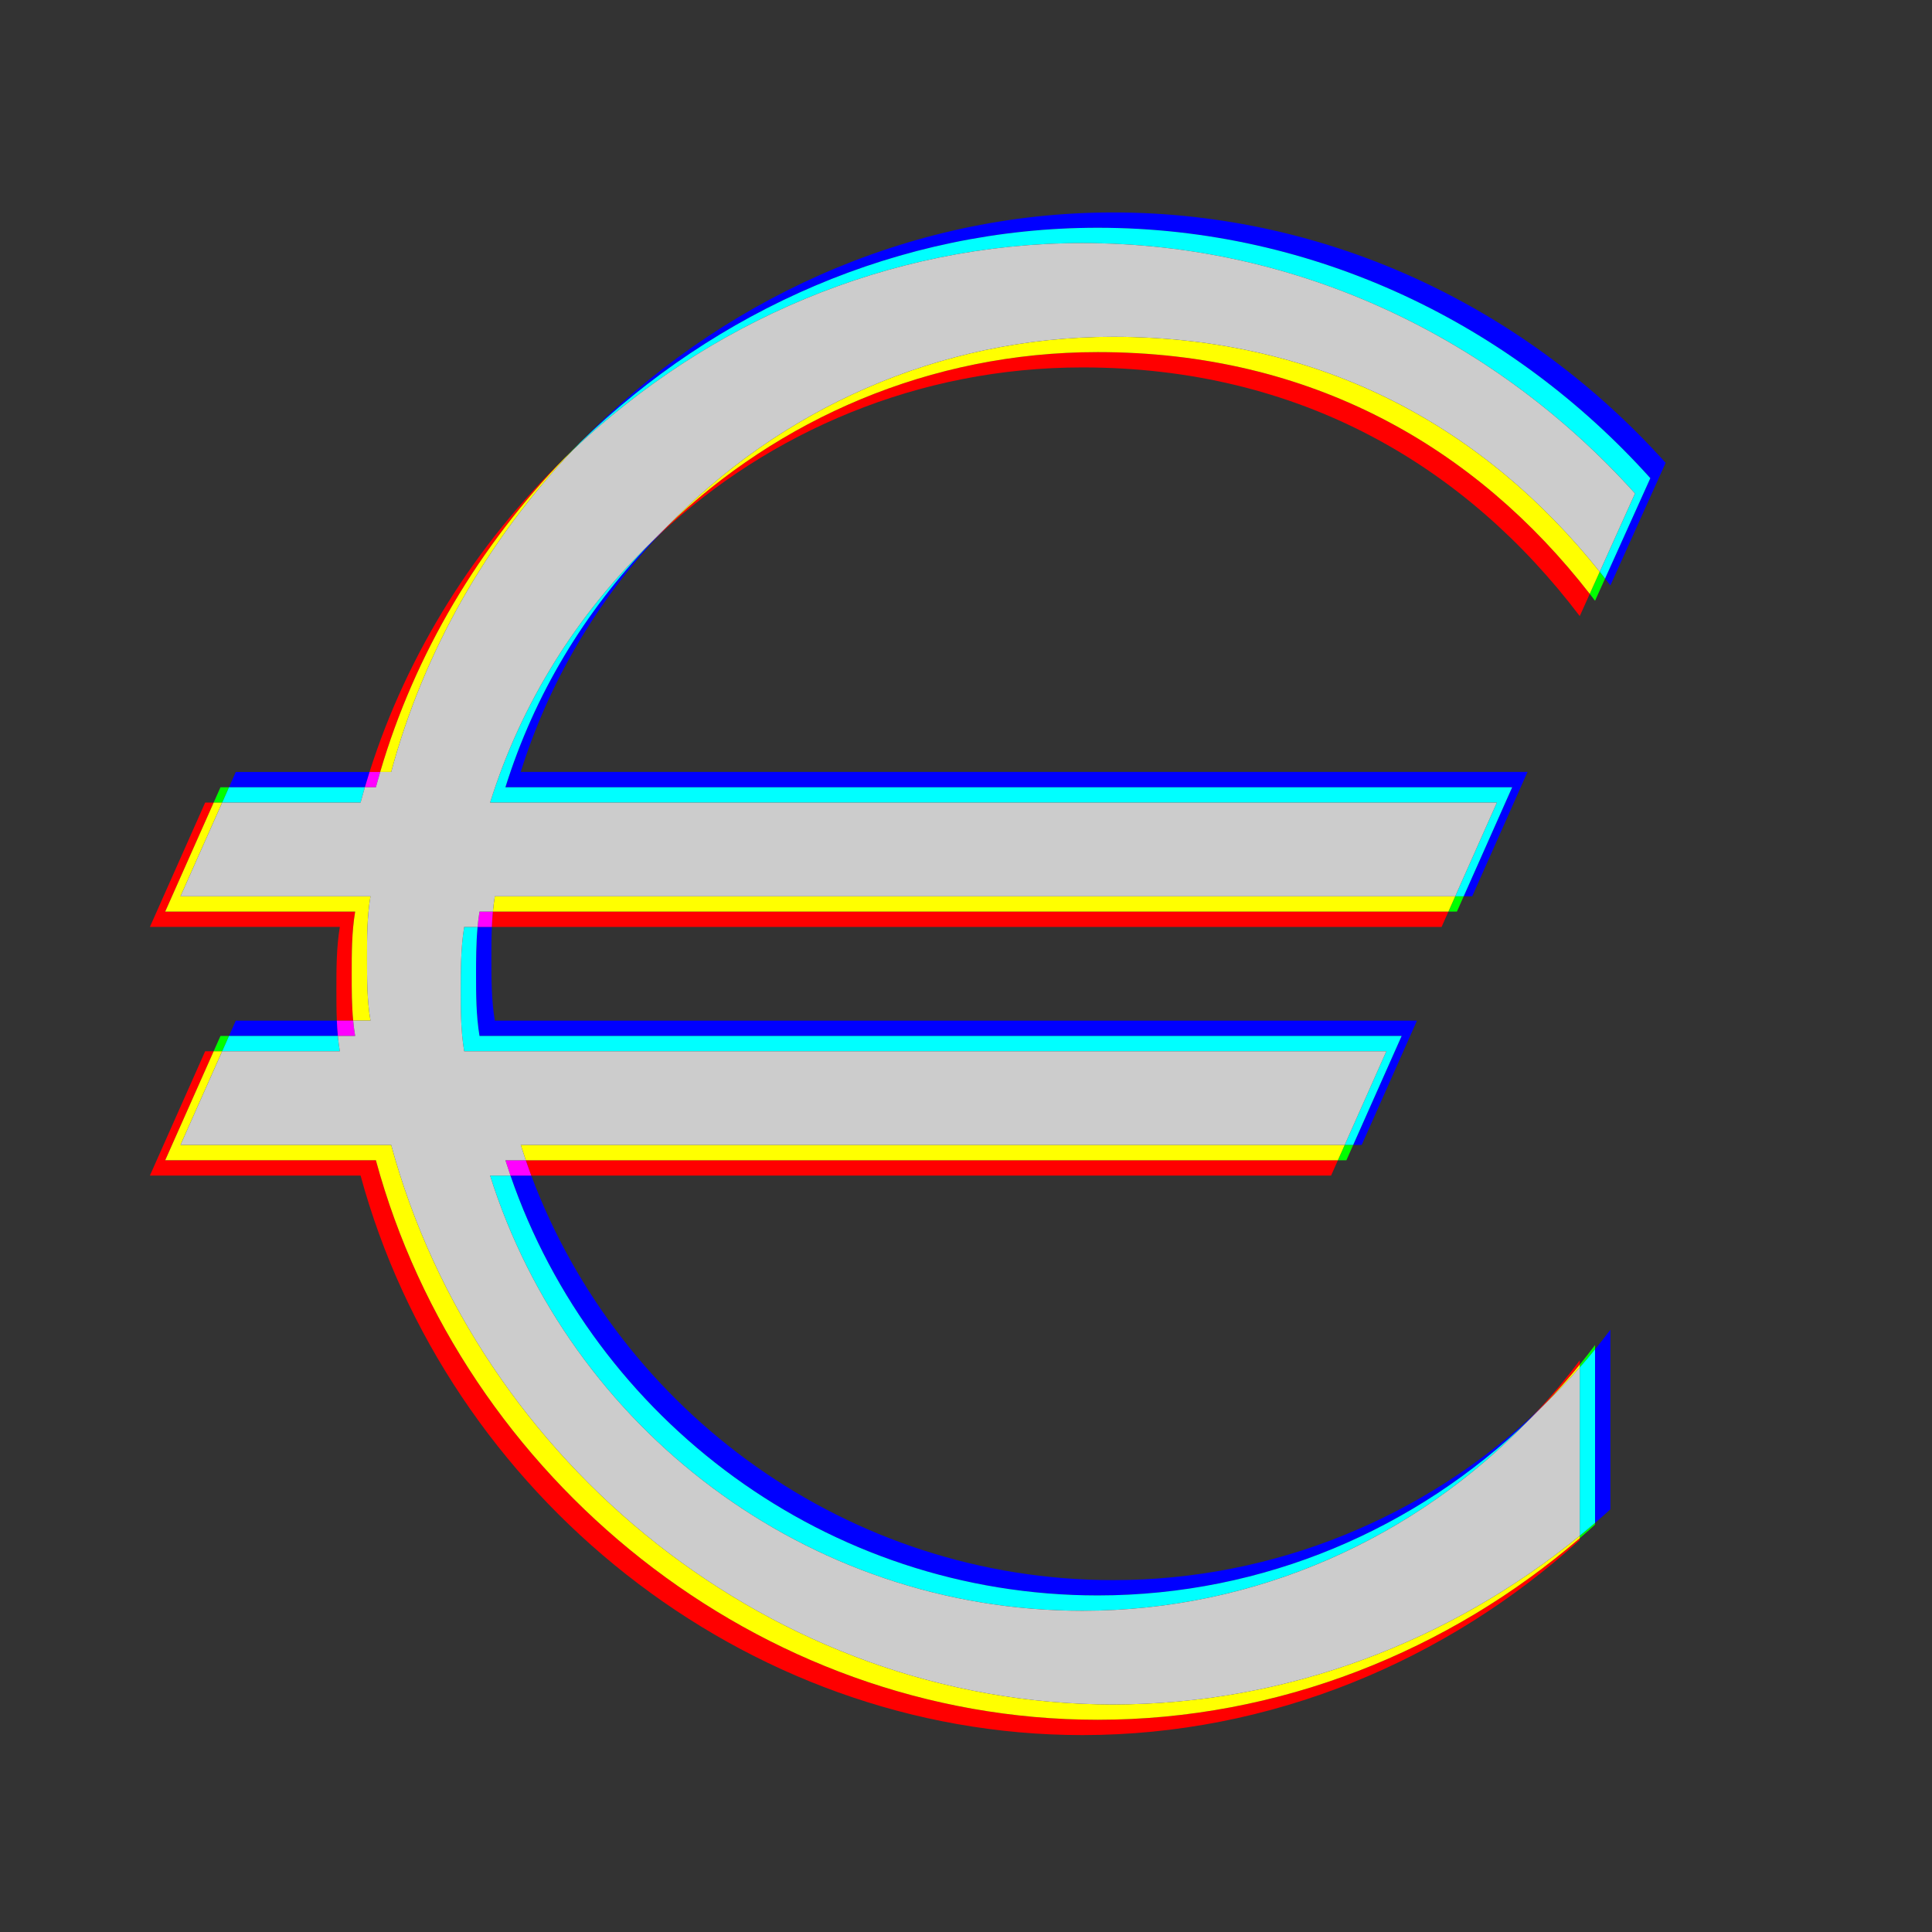 <?xml version="1.0" encoding="utf-8"?>
<!-- Generator: Adobe Illustrator 16.0.0, SVG Export Plug-In . SVG Version: 6.00 Build 0)  -->
<!DOCTYPE svg PUBLIC "-//W3C//DTD SVG 1.1//EN" "http://www.w3.org/Graphics/SVG/1.1/DTD/svg11.dtd">
<svg version="1.1" xmlns="http://www.w3.org/2000/svg" xmlns:xlink="http://www.w3.org/1999/xlink" x="0px" y="0px"
	 width="252.232px" height="252.26px" viewBox="0 0 252.232 252.26" enable-background="new 0 0 252.232 252.26"
	 xml:space="preserve">
<rect x="0" y="0" width="252.232" height="252.26" fill="#333333" stroke="none"/>
<g id="Layer_2_copy_2" display="none">
	<path display="inline" fill="#FF0000" d="M172.218,196.24c-0.509,0.478-1.034,0.946-1.573,1.404
		c-9.42,7.985-21.14,12.633-33.256,14.617v1.647c11.401-2.155,22.354-6.72,31.256-14.265
		C169.92,198.56,171.108,197.424,172.218,196.24 M80.918,161.222l-18.656,35.091c15.401,10.801,33.685,17.618,52.579,18.871v20.254
		h18.547v-2h-16.547v-20.254c-18.894-1.253-37.178-8.07-52.579-18.871l17.296-32.533C81.344,161.595,81.131,161.408,80.918,161.222
		 M134.888,73.494c-4.655,0-10.216,1.581-14.048,4.745c-0.287,0.352-0.554,0.717-0.799,1.097c3.736-2.561,8.658-3.842,12.847-3.842
		c10.66,0,20.877,4.441,28.872,11.104l1.314-2.562C155.185,77.688,145.246,73.494,134.888,73.494 M85.434,54.226
		C75.062,64.032,68.926,78.154,68.926,95.26c0,32.424,17.989,39.532,45.307,47.305c9.329,2.666,26.428,6.884,26.428,19.1
		c0,3.487-0.955,6.39-2.564,8.747c0.402-0.282,0.792-0.581,1.165-0.894c2.109-2.536,3.399-5.8,3.399-9.854
		c0-12.216-17.1-16.434-26.428-19.1c-27.318-7.773-45.307-14.88-45.307-47.305C70.926,77.283,76.277,63.911,85.434,54.226
		 M116.842,20.822h-2v16.036c0.662-0.156,1.327-0.301,2-0.437V20.822"/>
	<path display="inline" fill="#00FF00" d="M135.388,231.438h-2v2h2V231.438 M174.218,194.24c-0.344,0.322-0.692,0.639-1.05,0.952
		c-0.31,0.354-0.627,0.703-0.95,1.048C172.913,195.589,173.578,194.923,174.218,194.24 M82.918,159.222l-1.36,2.558
		c0.214,0.186,0.428,0.368,0.644,0.552l1.356-2.552C83.344,159.595,83.131,159.408,82.918,159.222 M164.383,81.489l-1.308,2.548
		c0.23,0.186,0.459,0.373,0.686,0.562l1.314-2.562C164.846,81.853,164.615,81.67,164.383,81.489 M87.433,52.226
		c-0.685,0.647-1.352,1.315-1.999,2c0.343-0.325,0.69-0.644,1.043-0.959C86.791,52.916,87.11,52.569,87.433,52.226 M118.842,18.822
		h-2v2h2V18.822"/>
	<path display="inline" fill="#FFFF00" d="M173.168,195.192c-0.173,0.151-0.348,0.303-0.523,0.452
		c-9.938,8.424-22.435,13.133-35.256,14.92v1.697c12.116-1.984,23.836-6.632,33.256-14.617c0.539-0.458,1.064-0.927,1.573-1.404
		C172.541,195.895,172.858,195.545,173.168,195.192 M81.558,161.78l-17.296,32.533c15.401,10.801,33.685,17.618,52.579,18.871
		v20.254h16.547v-2h-14.547v-20.254c-18.894-1.253-37.178-8.07-52.579-18.871l15.939-29.981
		C81.986,162.148,81.772,161.965,81.558,161.78 M136.888,71.494c-5.551,0-12.387,2.248-16.048,6.745
		c3.832-3.164,9.393-4.745,14.048-4.745c10.357,0,20.297,4.193,28.187,10.542l1.308-2.548
		C156.608,75.448,146.945,71.494,136.888,71.494 M86.477,53.267c-0.353,0.315-0.7,0.634-1.043,0.959
		c-9.158,9.686-14.509,23.057-14.509,39.035c0,32.425,17.989,39.532,45.307,47.305c9.329,2.666,26.428,6.884,26.428,19.1
		c0,4.054-1.29,7.317-3.399,9.854c3.266-2.734,5.399-6.64,5.399-11.854c0-12.216-17.1-16.434-26.428-19.1
		c-27.318-7.773-45.307-14.88-45.307-47.305C72.926,75.849,77.906,62.86,86.477,53.267 M118.842,20.822h-2v15.599
		c0.662-0.133,1.328-0.257,2-0.371V20.822"/>
	<path display="inline" fill="#0000FF" d="M137.388,213.908c-0.665,0.125-1.332,0.243-2,0.353v17.177h2V213.908 M84.918,157.222
		l-1.36,2.558c10.747,9.293,23.414,16.765,38.002,16.765c5.694,0,11.593-1.585,15.701-5.025c0.295-0.354,0.574-0.723,0.835-1.106
		c-4.016,2.822-9.36,4.132-14.536,4.132C108.681,174.544,95.801,166.772,84.918,157.222 M120.042,79.336
		c-0.416,0.285-0.817,0.586-1.201,0.903c-1.611,1.979-2.608,4.396-2.608,7.247c0,9.772,11.772,13.548,19.321,15.991l11.105,3.331
		c23.32,6.885,41.31,18.656,41.31,45.751c0,15.063-3.271,30.49-13.751,41.681c12.069-11.307,15.751-27.698,15.751-43.681
		c0-27.095-17.989-38.866-41.31-45.751l-11.105-3.331c-7.549-2.443-19.321-6.219-19.321-15.991
		C118.233,83.141,118.906,81.092,120.042,79.336 M114.842,36.858c-10.939,2.575-20.315,7.865-27.408,15.368
		c7.272-6.875,16.626-11.629,27.408-13.805V36.858 M137.388,16.822h-18.547v2h16.547v18.517
		c15.408,1.167,32.739,6.154,45.696,13.502l-16.01,31.196c0.23,0.186,0.459,0.373,0.686,0.562l17.324-33.757
		c-12.957-7.349-30.288-12.335-45.696-13.502V16.822"/>
	<path display="inline" fill="#FF00FF" d="M137.388,212.261c-0.665,0.108-1.332,0.21-2,0.303v1.697c0.668-0.109,1.335-0.228,2-0.353
		V212.261 M139.261,169.519c-0.373,0.313-0.763,0.611-1.165,0.894c-0.261,0.384-0.54,0.752-0.835,1.106
		C137.988,170.911,138.659,170.244,139.261,169.519 M120.841,78.24c-0.737,0.608-1.41,1.275-2,2
		c0.384-0.317,0.785-0.618,1.201-0.903C120.287,78.957,120.554,78.592,120.841,78.24 M116.842,36.421
		c-0.673,0.136-1.338,0.281-2,0.437v1.563c0.661-0.133,1.328-0.257,2-0.371V36.421"/>
	<path display="inline" fill="#00FFFF" d="M135.388,214.261c-0.665,0.108-1.332,0.21-2,0.303v16.874h2V214.261 M83.558,159.78
		l-1.356,2.552c10.607,9.035,23.061,16.213,37.358,16.213c6.701,0,13.686-2.195,17.701-7.025c-4.108,3.44-10.007,5.025-15.701,5.025
		C106.972,176.544,94.305,169.073,83.558,159.78 M118.841,80.24c-2.749,2.269-4.608,5.351-4.608,9.247
		c0,9.772,11.772,13.548,19.321,15.991l11.105,3.331c23.32,6.885,41.31,18.656,41.31,45.751c0,14.599-3.071,29.539-12.801,40.633
		c0.357-0.313,0.706-0.63,1.05-0.952c10.48-11.19,13.751-26.617,13.751-41.681c0-27.095-17.989-38.866-41.31-45.751l-11.105-3.331
		c-7.549-2.443-19.321-6.219-19.321-15.991C116.233,84.635,117.229,82.219,118.841,80.24 M114.842,38.421
		c-10.782,2.176-20.136,6.93-27.408,13.805c-0.323,0.342-0.642,0.689-0.956,1.041c7.572-6.768,17.255-11.333,28.364-13.217V38.421
		 M135.388,18.822h-16.547v2h14.547v18.517c15.408,1.167,32.739,6.154,45.696,13.502l-14.702,28.648
		c0.232,0.181,0.464,0.364,0.692,0.548l16.01-31.196c-12.957-7.349-30.288-12.335-45.696-13.502V18.822"/>
	<path display="inline" fill="#CCCCCC" d="M133.388,20.822h-14.547V36.05c-0.672,0.114-1.338,0.238-2,0.371v1.629
		c-0.672,0.114-1.339,0.238-2,0.371v1.629c-11.109,1.884-20.792,6.449-28.364,13.217C77.906,62.86,72.926,75.849,72.926,91.26
		c0,32.425,17.989,39.532,45.307,47.305c9.329,2.666,26.428,6.884,26.428,19.1c0,5.214-2.134,9.119-5.399,11.854
		c-0.603,0.726-1.273,1.393-2,2c-4.016,4.83-11,7.025-17.701,7.025c-14.298,0-26.751-7.178-37.358-16.213l-15.939,29.981
		c15.401,10.801,33.685,17.618,52.579,18.871v20.254h14.547v-16.874c0.668-0.093,1.335-0.194,2-0.303v-1.697
		c0.668-0.093,1.335-0.194,2-0.303v-1.697c12.821-1.787,25.318-6.496,35.256-14.92c0.176-0.149,0.351-0.301,0.523-0.452
		c9.729-11.094,12.801-26.034,12.801-40.633c0-27.095-17.989-38.866-41.31-45.751l-11.105-3.331
		c-7.549-2.443-19.321-6.219-19.321-15.991c0-3.896,1.859-6.978,4.608-9.247c0.59-0.725,1.263-1.392,2-2
		c3.661-4.497,10.497-6.745,16.048-6.745c10.057,0,19.72,3.953,27.494,9.995l14.702-28.648
		c-12.957-7.349-30.288-12.335-45.696-13.502V20.822"/>
</g>
<g id="Layer_2">
</g>
<g id="Layer_2_copy">
</g>
<g id="Layer_2_copy_3">
	<path fill="#FF0000" d="M206.242,177.603c-1.773,2.365-3.673,4.631-5.687,6.787c0.345-0.321,0.687-0.646,1.025-0.973
		c1.627-1.684,3.182-3.437,4.661-5.255V177.603 M174.667,151.478H68.642c0.23,0.669,0.471,1.339,0.718,2h104.418L174.667,151.478
		 M27.895,137.247h-1.111l-7.214,16.23h27.505c11.272,41.484,49.825,73.047,94.238,73.047c24.575,0,47.57-9.693,64.93-25.475v-0.23
		c-17.106,14.732-39.287,23.705-62.93,23.705c-44.413,0-82.966-31.563-94.238-73.047H21.57L27.895,137.247 M189.095,119.014H64.349
		c-0.061,0.666-0.104,1.338-0.133,2h123.99L189.095,119.014 M27.895,104.782h-1.111l-7.214,16.232h24.799
		c-0.451,2.706-0.451,5.411-0.451,8.116c0,1.372,0,2.744,0.059,4.117h2.134c-0.193-2.039-0.193-4.078-0.193-6.117
		c0-2.705,0-5.41,0.451-8.116H21.57L27.895,104.782 M73.786,59.729c-11.675,11.357-20.598,25.479-25.539,41.053h1.39
		C54.167,85.326,62.606,71.224,73.786,59.729 M143.312,45.969c-21.926,0-41.74,8.776-56.271,22.815
		c-0.328,0.339-0.65,0.679-0.972,1.024c14.43-13.468,33.83-21.839,55.243-21.839c28.407,0,50.05,12.85,64.93,32.465l1.308-2.901
		C192.694,58.425,171.283,45.969,143.312,45.969"/>
	<path fill="#00FF00" d="M208.242,198.82c-0.659,0.567-1.326,1.128-2,1.678v0.322c0.675-0.581,1.341-1.171,2-1.77V198.82
		 M208.242,175.603c-0.65,0.867-1.316,1.72-2,2.56v0.366c0.681-0.775,1.349-1.565,2-2.366V175.603 M176.667,149.478h-1.11l-0.89,2
		h1.111L176.667,149.478 M29.895,135.247h-1.111l-0.889,2h1.111L29.895,135.247 M191.095,117.014h-1.11l-0.89,2h1.111
		L191.095,117.014 M29.895,102.782h-1.111l-0.889,2h1.111L29.895,102.782 M208.851,74.644l-1.302,2.888
		c0.232,0.298,0.464,0.6,0.692,0.901l1.308-2.901C209.318,75.235,209.086,74.939,208.851,74.644 M75.789,57.726
		c-0.677,0.658-1.345,1.326-2.003,2.003c0.338-0.329,0.679-0.656,1.022-0.981C75.135,58.404,75.458,58.066,75.789,57.726"/>
	<path fill="#FFFF00" d="M206.242,178.162c-1.479,1.818-3.034,3.571-4.661,5.255c1.619-1.564,3.175-3.196,4.661-4.889V178.162
		 M175.556,149.478H67.983c0.211,0.671,0.431,1.337,0.659,2h106.024L175.556,149.478 M29.006,137.247h-1.111l-6.325,14.23h27.505
		c11.272,41.484,49.825,73.047,94.238,73.047c23.643,0,45.823-8.973,62.93-23.705v-0.322c-16.818,13.733-38.198,22.027-60.93,22.027
		c-44.413,0-82.966-31.563-94.238-73.047H23.57L29.006,137.247 M189.985,117.014H64.602c-0.108,0.647-0.19,1.32-0.252,2h124.746
		L189.985,117.014 M29.006,104.782h-1.111l-6.326,14.232h24.799c-0.451,2.706-0.451,5.411-0.451,8.116c0,2.039,0,4.078,0.193,6.117
		h2.258c-0.451-2.707-0.451-5.412-0.451-8.117s0-5.41,0.451-8.116H23.57L29.006,104.782 M74.808,58.748
		c-0.343,0.325-0.684,0.652-1.022,0.981c-11.18,11.495-19.619,25.597-24.149,41.053h1.438
		C55.323,85.002,63.642,70.553,74.808,58.748 M145.312,43.969c-22.949,0-43.585,9.615-58.271,24.815
		c14.53-14.039,34.345-22.815,56.271-22.815c27.971,0,49.382,12.457,64.237,31.563l1.302-2.888
		C194.025,56.04,172.847,43.969,145.312,43.969"/>
	<path fill="#0000FF" d="M210.242,173.603c-0.65,0.867-1.316,1.72-2,2.56v22.657c0.675-0.581,1.341-1.17,2-1.77V173.603
		 M69.36,153.478h-2.718c10.972,31.879,41.334,54.814,76.67,54.814c21.727,0,41.616-8.717,56.271-22.878
		c0.327-0.339,0.651-0.68,0.973-1.024c-14.549,13.584-34.021,21.902-55.243,21.902C110.718,206.292,80.893,184.314,69.36,153.478
		 M43.977,133.247H30.784l-0.889,2h14.216C44.048,134.58,44.005,133.913,43.977,133.247 M64.217,121.014h-1.867
		c-0.199,2.164-0.199,4.401-0.199,6.116c0,2.705,0,5.41,0.451,8.117h120.391l-6.326,14.23h1.111l7.215-16.23H64.602
		c-0.451-2.707-0.451-5.412-0.451-8.117C64.151,123.943,64.151,122.505,64.217,121.014 M48.247,100.782H30.784l-0.889,2h17.742
		C47.833,102.114,48.037,101.446,48.247,100.782 M86.07,69.807c-0.344,0.321-0.686,0.646-1.024,0.972
		c-8.688,8.991-15.292,19.935-19.063,32.002h131.438l-6.326,14.232h1.111l7.215-16.232H67.983
		C71.611,89.172,77.865,78.599,86.07,69.807 M145.312,27.736c-26.97,0-51.721,11.689-69.523,29.991
		c17.633-17.15,41.548-27.991,67.523-27.991c28.407,0,54.109,12.625,72.145,32.69l-5.907,13.106c0.232,0.298,0.464,0.6,0.692,0.901
		l7.215-16.007C199.422,40.361,173.719,27.736,145.312,27.736"/>
	<path fill="#FF00FF" d="M201.581,183.417c-0.339,0.327-0.681,0.651-1.025,0.973c-0.321,0.345-0.646,0.686-0.973,1.024
		C200.26,184.761,200.927,184.093,201.581,183.417 M68.642,151.478h-2.659c0.211,0.671,0.431,1.337,0.659,2h2.718
		C69.113,152.817,68.873,152.147,68.642,151.478 M46.111,133.247h-2.134c0.028,0.666,0.071,1.333,0.134,2h2.258
		C46.258,134.58,46.174,133.914,46.111,133.247 M64.349,119.014h-1.748c-0.108,0.647-0.19,1.32-0.252,2h1.867
		C64.246,120.352,64.288,119.679,64.349,119.014 M49.637,100.782h-1.39c-0.21,0.664-0.415,1.332-0.61,2h1.438
		C49.255,102.114,49.442,101.446,49.637,100.782 M87.042,68.783c-0.676,0.653-1.343,1.32-1.996,1.996
		c0.338-0.327,0.68-0.651,1.024-0.972C86.391,69.462,86.714,69.123,87.042,68.783"/>
	<path fill="#00FFFF" d="M208.242,176.162c-0.651,0.801-1.319,1.591-2,2.366v21.969c0.674-0.55,1.341-1.11,2-1.678V176.162
		 M66.642,153.478h-2.659c10.371,32.916,41.258,56.814,77.329,56.814c22.731,0,43.453-9.542,58.271-24.878
		c-14.654,14.161-34.544,22.878-56.271,22.878C107.976,208.292,77.615,185.357,66.642,153.478 M44.111,135.247H29.895l-0.889,2
		h15.363C44.258,136.58,44.174,135.914,44.111,135.247 M62.349,121.014h-1.748c-0.451,2.706-0.451,5.862-0.451,8.116
		c0,2.705,0,5.41,0.451,8.117h120.391l-5.437,12.23h1.11l6.326-14.23H62.602c-0.451-2.707-0.451-5.412-0.451-8.117
		C62.151,125.415,62.151,123.178,62.349,121.014 M47.637,102.782H29.895l-0.889,2h18.068
		C47.255,104.114,47.442,103.446,47.637,102.782 M85.046,70.78c-9.675,9.347-17.007,21.025-21.063,34.002h131.438l-5.437,12.232
		h1.11l6.326-14.232H65.983C69.754,90.715,76.358,79.771,85.046,70.78 M143.312,29.736c-25.976,0-49.89,10.841-67.523,27.991
		c-0.331,0.34-0.654,0.677-0.98,1.022c17.53-16.584,41.024-27.013,66.504-27.013c28.407,0,54.109,12.625,72.145,32.69l-4.605,10.218
		c0.234,0.294,0.467,0.59,0.698,0.888l5.907-13.106C197.422,42.361,171.719,29.736,143.312,29.736"/>
	<path fill="#CCCCCC" d="M141.312,31.736c-25.48,0-48.974,10.428-66.504,27.013c-11.167,11.805-19.485,26.253-23.734,42.034h-1.438
		c-0.195,0.664-0.382,1.332-0.563,2h-1.438c-0.195,0.664-0.382,1.332-0.563,2H29.006l-5.437,12.232h24.799
		c-0.451,2.706-0.451,5.411-0.451,8.116s0,5.41,0.451,8.117h-2.258c0.063,0.667,0.146,1.333,0.258,2h-2.258
		c0.063,0.667,0.146,1.333,0.258,2H29.006l-5.437,12.23h27.505c11.272,41.484,49.825,73.047,94.238,73.047
		c22.731,0,44.111-8.294,60.93-22.027v-21.969c-1.486,1.692-3.042,3.324-4.661,4.889c-0.654,0.676-1.321,1.344-1.998,1.997
		c-14.817,15.336-35.539,24.878-58.271,24.878c-36.071,0-66.958-23.898-77.329-56.814h2.659c-0.229-0.663-0.448-1.329-0.659-2h2.659
		c-0.229-0.663-0.448-1.329-0.659-2h107.573l5.437-12.23H60.602c-0.451-2.707-0.451-5.412-0.451-8.117c0-2.254,0-5.41,0.451-8.116
		h1.748c0.063-0.68,0.145-1.353,0.252-2h1.748c0.063-0.68,0.145-1.353,0.252-2h125.383l5.437-12.232H63.983
		C68.038,91.805,75.37,80.126,85.046,70.78c0.653-0.676,1.32-1.343,1.996-1.996c14.685-15.2,35.321-24.815,58.271-24.815
		c27.535,0,48.713,12.072,63.539,30.676l4.605-10.218C195.422,44.361,169.719,31.736,141.312,31.736"/>
</g>
</svg>
